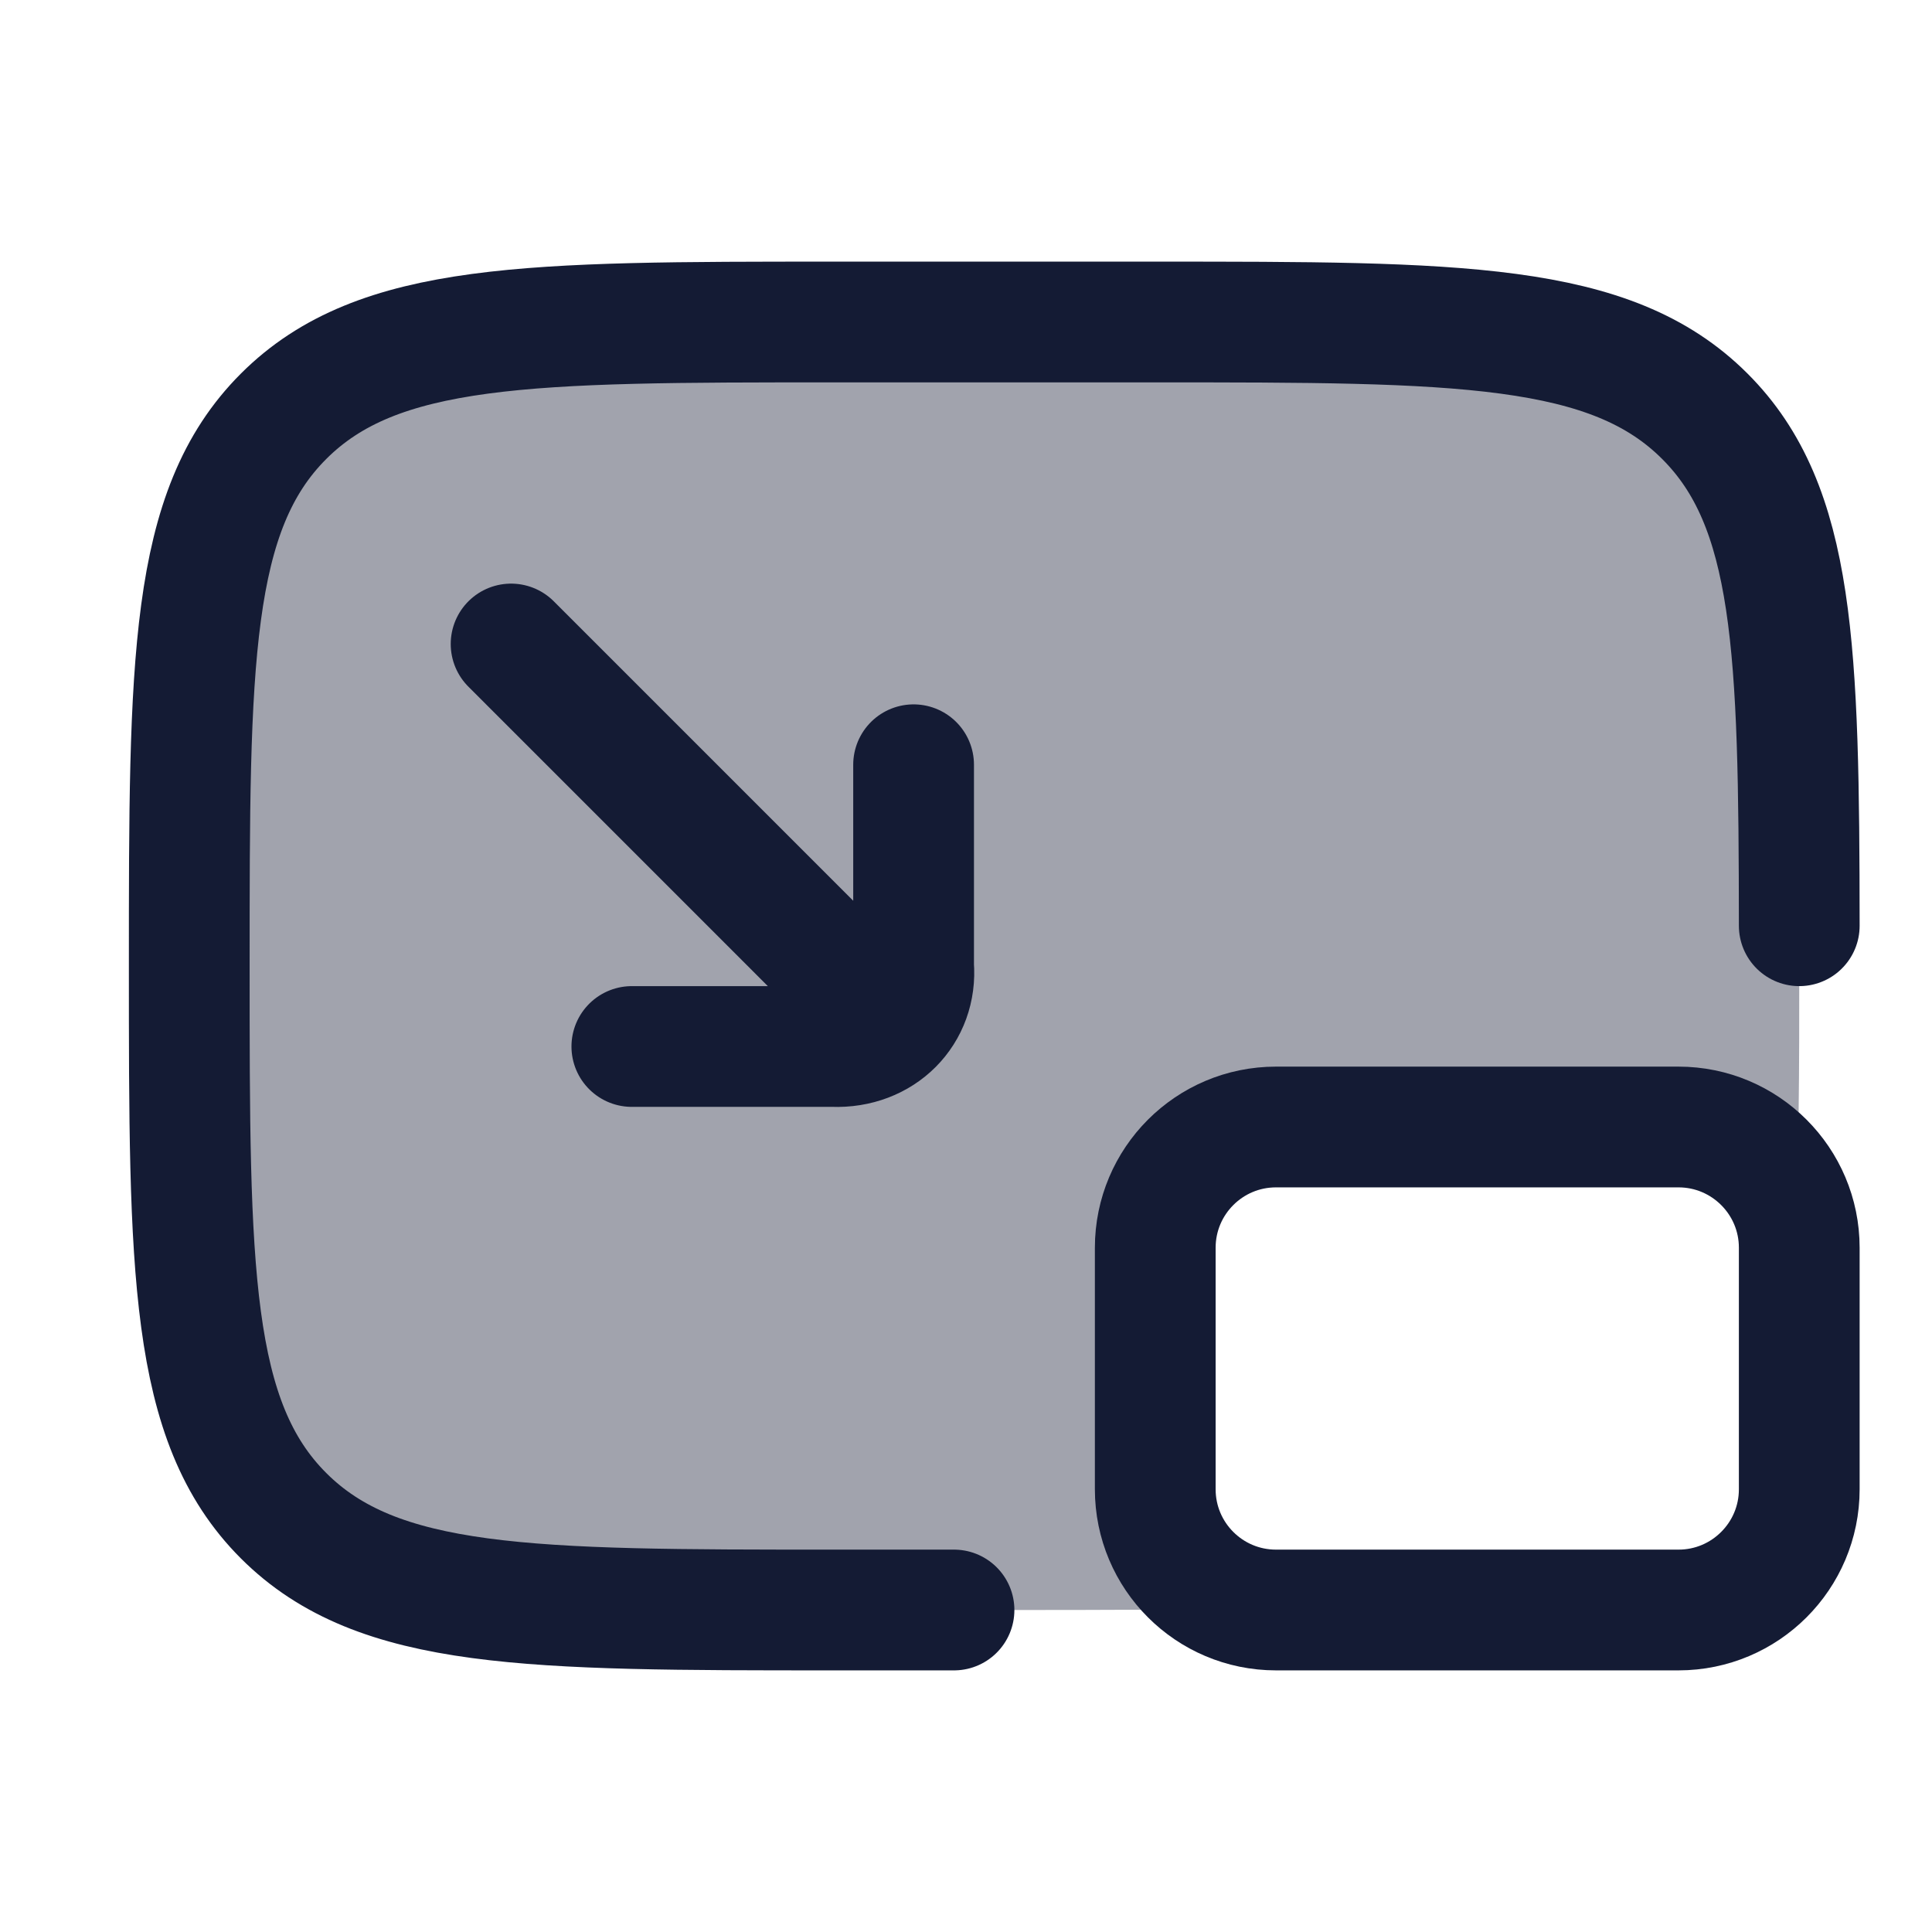 <svg width="24" height="24" viewBox="0 0 24 24" fill="none" xmlns="http://www.w3.org/2000/svg">
<path opacity="0.4" d="M3.815 5.172C2.351 6.343 2.351 8.229 2.351 12C2.351 15.771 2.351 17.657 3.815 18.828C5.28 20 7.637 20 12.351 20C13.74 20 14.924 20 15.941 19.97C15.403 19.927 15.05 19.82 14.79 19.561C14.351 19.121 14.351 18.414 14.351 17C14.351 15.586 14.351 14.879 14.79 14.439C15.229 14 15.936 14 17.351 14H19.351C20.765 14 21.472 14 21.911 14.439C22.122 14.65 22.232 14.922 22.289 15.305C22.351 14.399 22.351 13.314 22.351 12C22.351 8.229 22.351 6.343 20.886 5.172C19.422 4 17.065 4 12.351 4C7.637 4 5.28 4 3.815 5.172Z" fill="#141B34"/>
<path d="M11.851 20H10.351C6.579 20 4.694 20 3.522 18.828C2.351 17.657 2.351 15.771 2.351 12C2.351 8.229 2.351 6.343 3.522 5.172C4.694 4 6.579 4 10.351 4H14.351C18.122 4 20.008 4 21.179 5.172C22.298 6.29 22.348 8.06 22.351 11.5" stroke="#141B34" stroke-width="1.5" stroke-linecap="round" stroke-linejoin="round"/>
<path d="M11.349 9.5V12C11.396 12.574 10.952 13.024 10.349 13H7.849M6.349 8L10.349 12" stroke="#141B34" stroke-width="1.5" stroke-linecap="round" stroke-linejoin="round"/>
<path d="M20.851 14H15.851C15.022 14 14.351 14.672 14.351 15.5V18.5C14.351 19.328 15.022 20 15.851 20H20.851C21.679 20 22.351 19.328 22.351 18.5V15.5C22.351 14.672 21.679 14 20.851 14Z" stroke="#141B34" stroke-width="1.5"/>
</svg>
